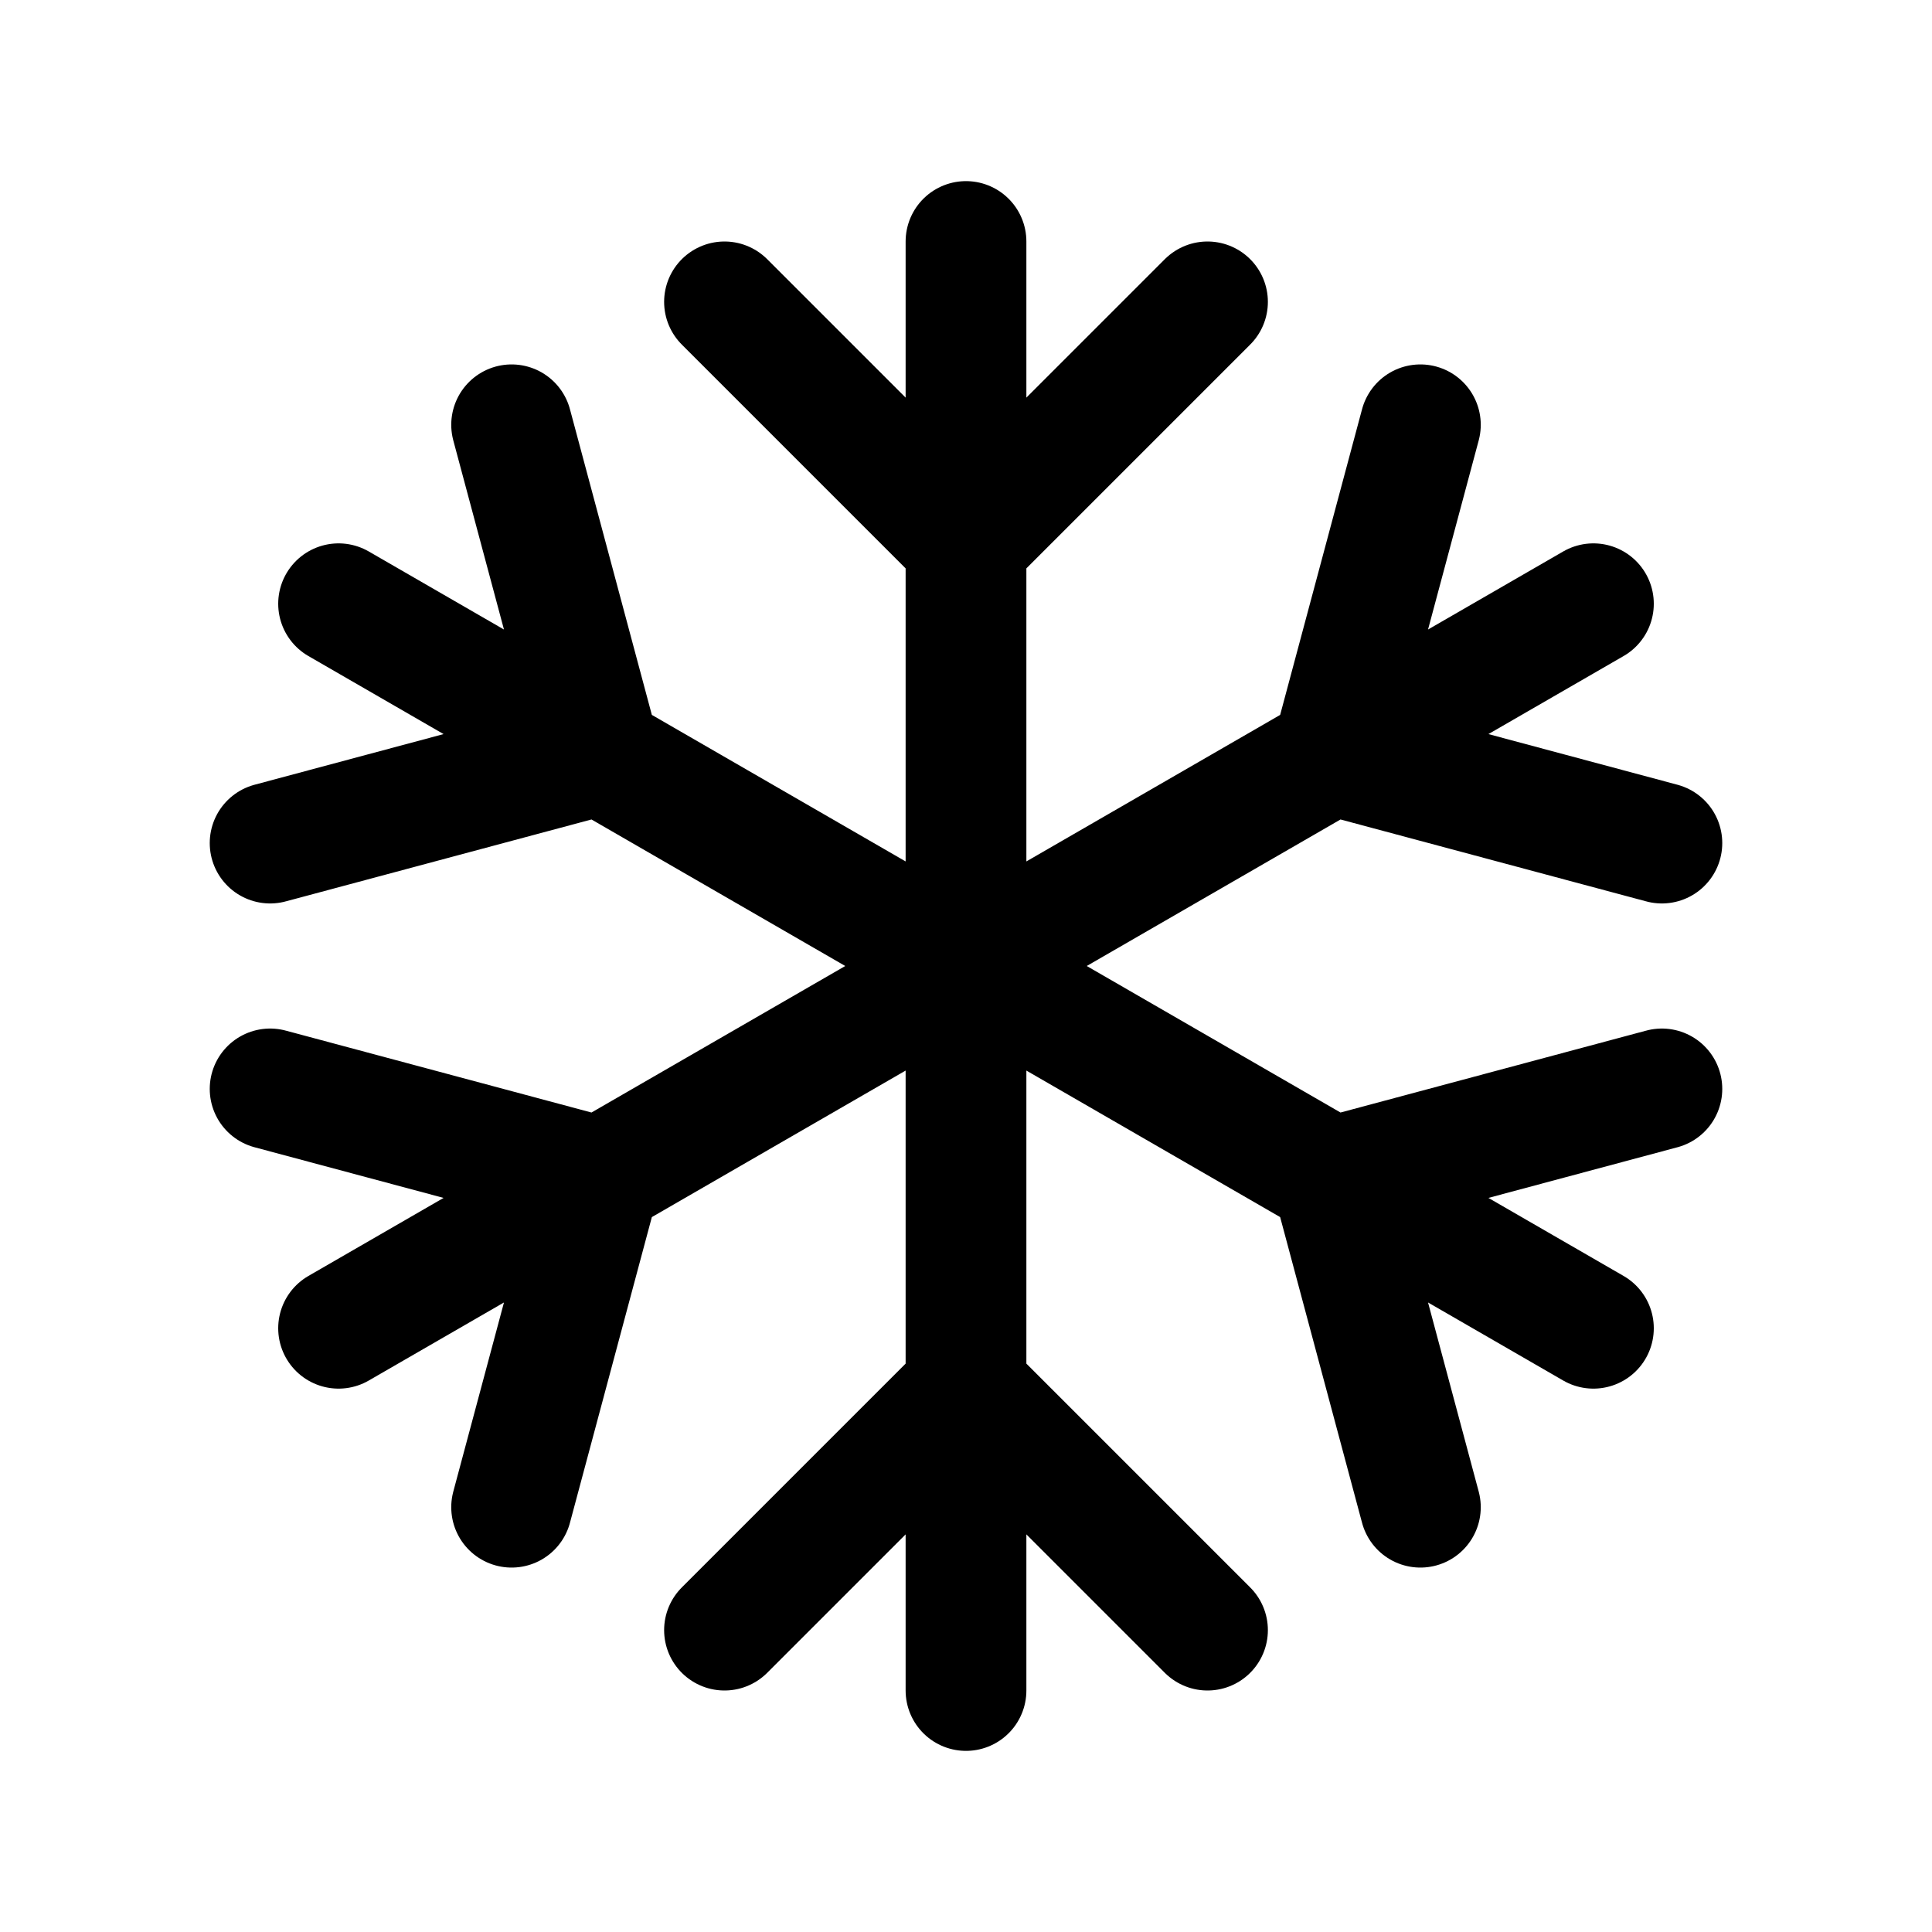 <svg width="32" height="32" viewBox="0 0 32 32" fill="none" xmlns="http://www.w3.org/2000/svg">
<rect width="32" height="32" fill="white"/>
<path d="M16 4V28M12 5L16 9L20 5M20 27L16 23L12 27M23.526 7.036L22.062 12.5L27.526 13.964M8.474 24.964L9.938 19.5L4.474 18.036M27.526 18.036L22.062 19.5L23.526 24.964M4.474 13.964L9.938 12.5L8.474 7.036M5.608 10L26.392 22M5.608 22L26.392 10" stroke="black" stroke-width="2" stroke-linecap="round"/>
</svg>
